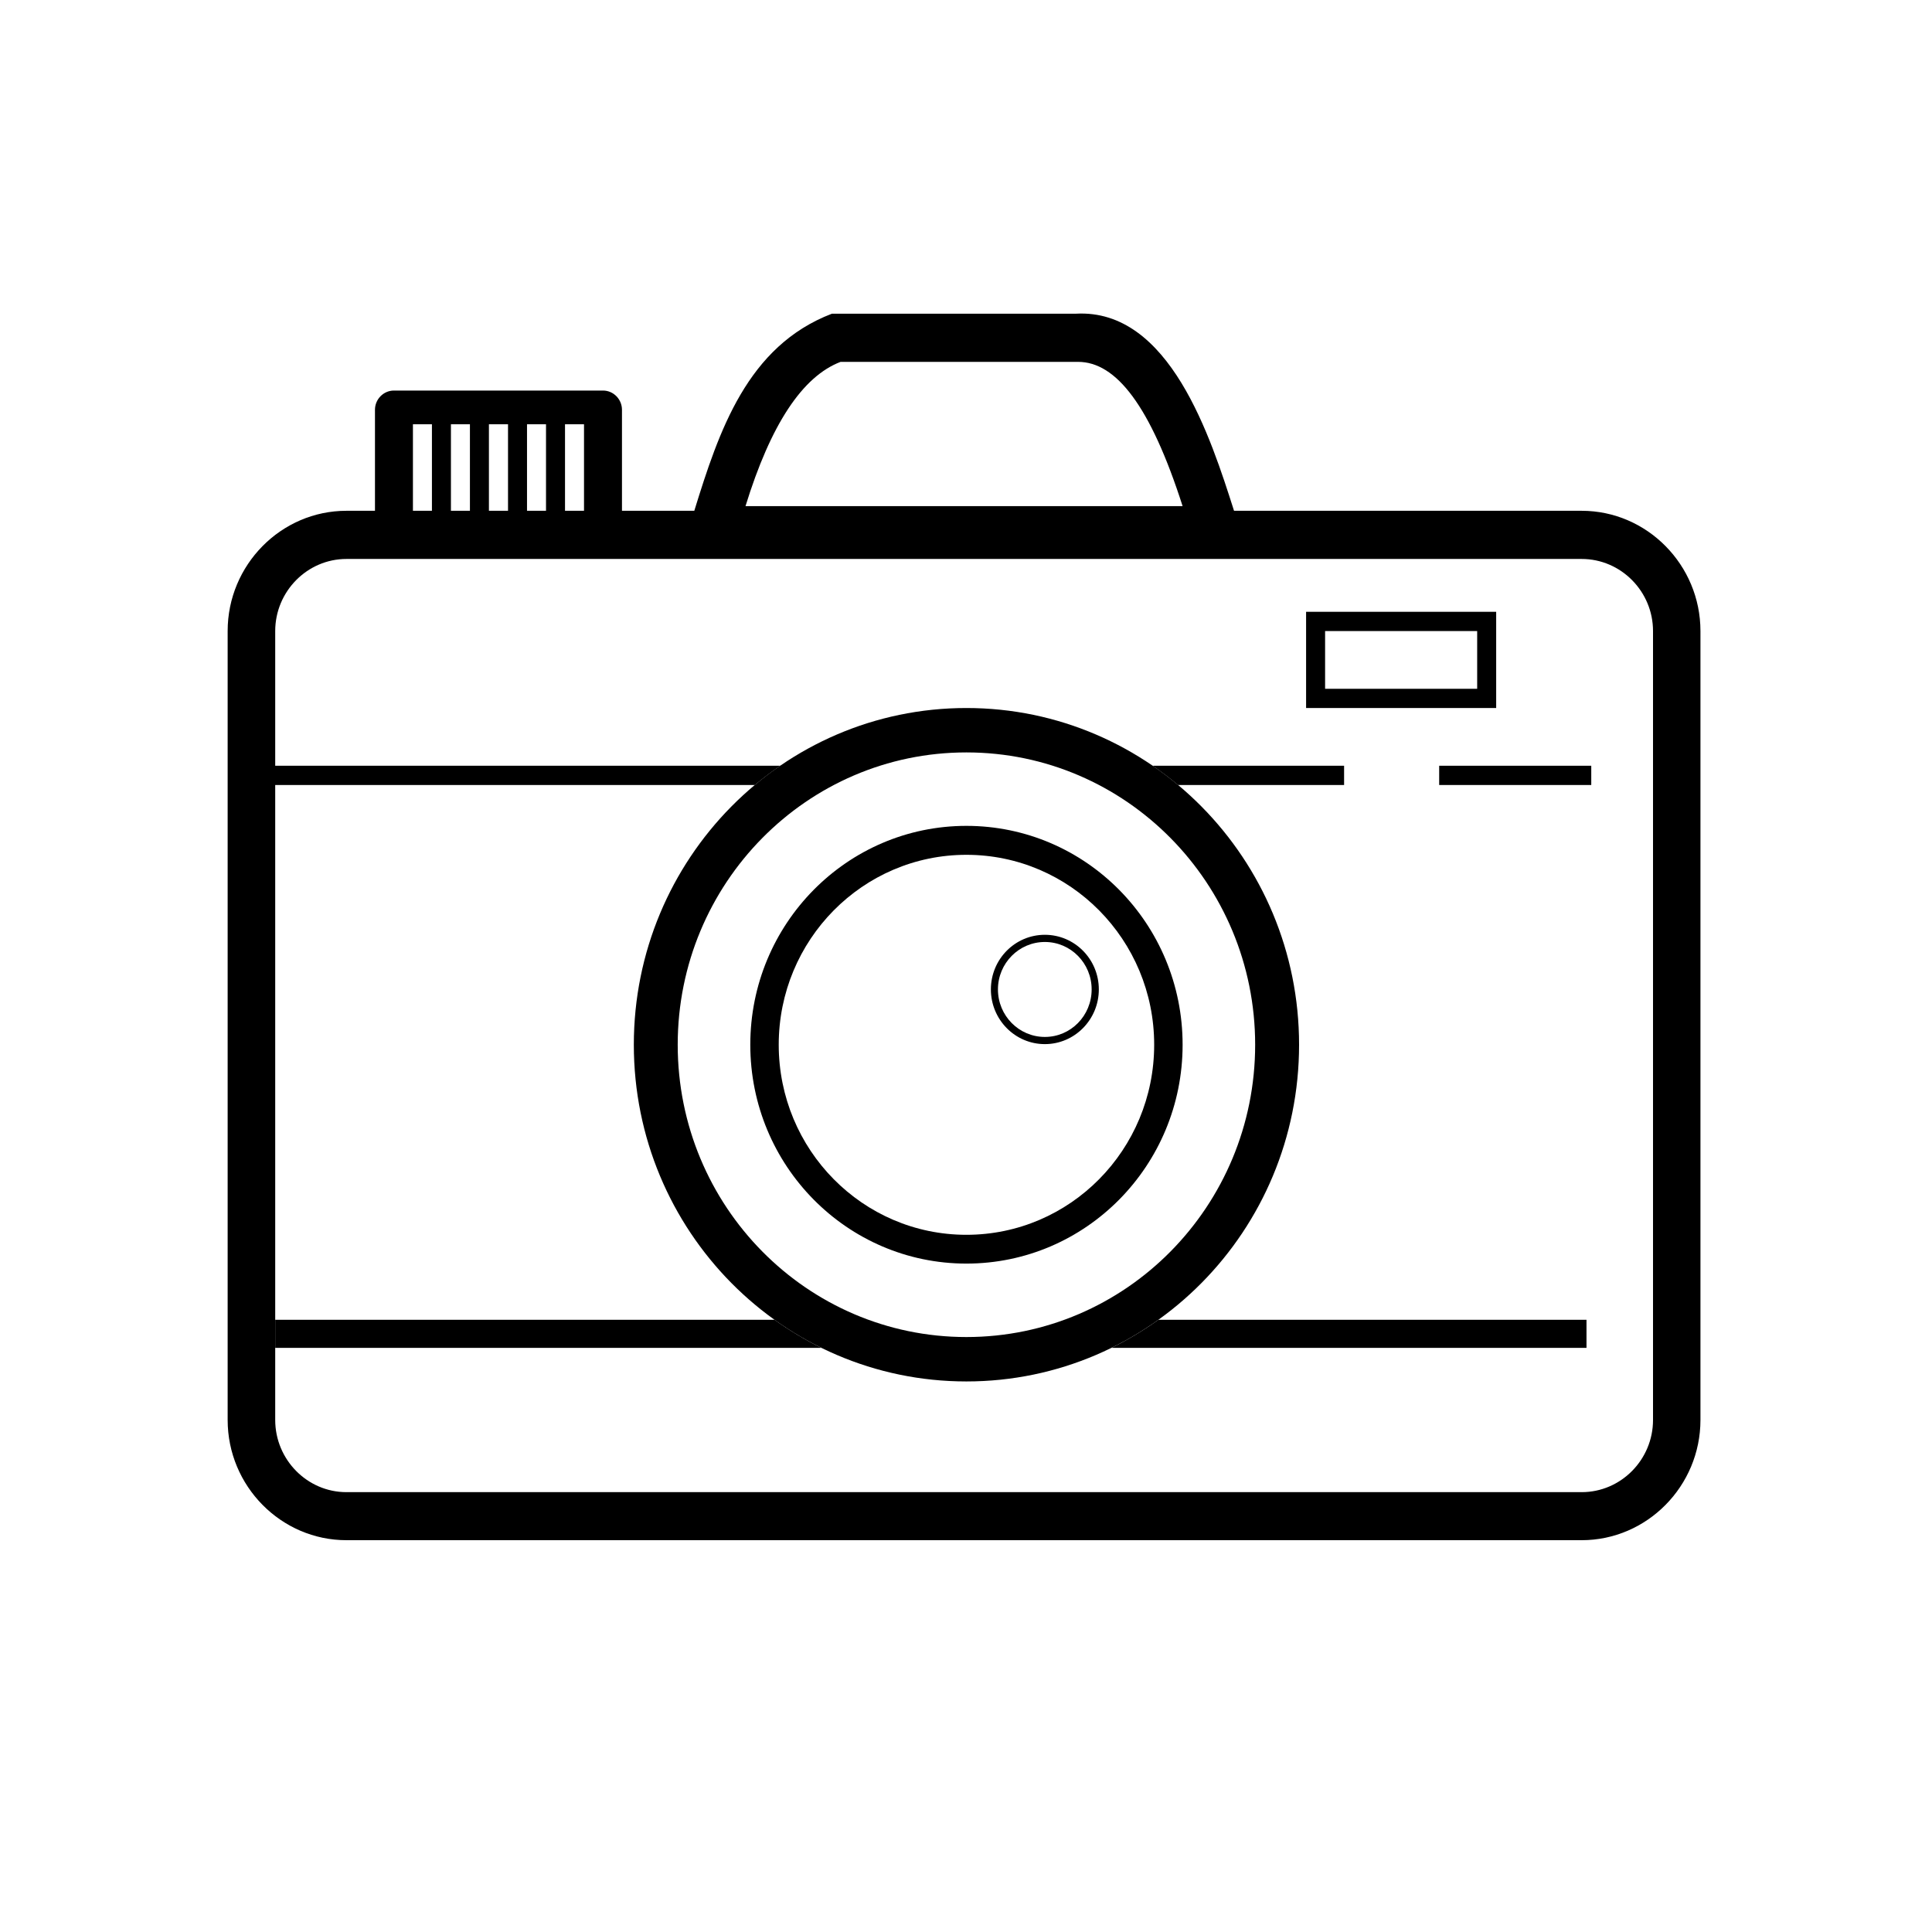<svg xmlns="http://www.w3.org/2000/svg" xmlns:xlink="http://www.w3.org/1999/xlink" width="80" zoomAndPan="magnify" viewBox="0 0 60 60" height="80" preserveAspectRatio="xMidYMid meet" version="1.0"><defs><clipPath id="8f1532db56"><path d="M 7.066 9.582 L 52.816 9.582 L 52.816 47.832 L 7.066 47.832 Z M 7.066 9.582 " clip-rule="nonzero"/></clipPath></defs><g clip-path="url(#8f1532db56)"><path fill="#000000" d="M 10.758 15.863 L 11.645 15.863 L 11.645 12.727 C 11.645 12.398 11.91 12.129 12.234 12.129 L 18.727 12.129 C 19.051 12.129 19.316 12.398 19.316 12.727 L 19.316 15.863 L 21.562 15.863 C 22.328 13.387 23.203 10.75 25.836 9.742 C 28.359 9.742 30.887 9.742 33.414 9.742 C 36.328 9.582 37.602 13.602 38.324 15.863 L 49.121 15.863 C 51.148 15.863 52.809 17.543 52.809 19.598 L 52.809 44.098 C 52.809 46.152 51.148 47.832 49.121 47.832 L 10.758 47.832 C 8.73 47.832 7.07 46.152 7.07 44.098 L 7.07 19.598 C 7.07 17.543 8.73 15.863 10.758 15.863 Z M 17.547 13.176 L 17.547 15.863 L 18.137 15.863 L 18.137 13.176 Z M 16.957 15.863 L 16.957 13.176 L 16.367 13.176 L 16.367 15.863 Z M 15.777 15.863 L 15.777 13.176 L 15.184 13.176 L 15.184 15.863 Z M 14.594 15.863 L 14.594 13.176 L 14.004 13.176 L 14.004 15.863 Z M 13.414 15.863 L 13.414 13.176 L 12.824 13.176 L 12.824 15.863 Z M 26.105 11.238 C 31.023 11.238 33.48 11.238 33.48 11.238 C 34.66 11.238 35.727 12.598 36.727 15.719 C 36.727 15.719 32.203 15.719 23.152 15.719 C 23.934 13.184 24.918 11.691 26.105 11.238 Z M 10.758 17.359 L 49.121 17.359 C 50.34 17.359 51.336 18.367 51.336 19.598 L 51.336 44.098 C 51.336 45.332 50.34 46.34 49.121 46.34 L 10.758 46.34 C 9.543 46.34 8.547 45.332 8.547 44.098 L 8.547 19.598 C 8.547 18.367 9.543 17.359 10.758 17.359 Z M 10.758 17.359 " fill-opacity="1" fill-rule="evenodd"/></g><path fill="#000000" d="M 40.562 19 L 46.465 19 L 46.465 21.988 L 40.562 21.988 Z M 41.152 19.598 L 45.875 19.598 L 45.875 21.391 L 41.152 21.391 Z M 41.152 19.598 " fill-opacity="1" fill-rule="evenodd"/><path fill="#000000" d="M 35.797 23.781 L 41.742 23.781 L 41.742 24.379 L 36.586 24.379 C 36.332 24.168 36.07 23.969 35.797 23.781 Z M 35.797 23.781 " fill-opacity="1" fill-rule="evenodd"/><path fill="#000000" d="M 8.398 23.781 L 24.23 23.781 C 23.957 23.969 23.695 24.168 23.441 24.379 L 8.398 24.379 Z M 8.398 23.781 " fill-opacity="1" fill-rule="evenodd"/><path fill="#000000" d="M 44.695 23.781 L 49.418 23.781 L 49.418 24.379 L 44.695 24.379 Z M 44.695 23.781 " fill-opacity="1" fill-rule="evenodd"/><path fill="#000000" d="M 35.973 40.988 L 49.27 40.988 L 49.27 41.859 L 34.52 41.859 C 35.031 41.605 35.516 41.316 35.973 40.988 Z M 35.973 40.988 " fill-opacity="1" fill-rule="evenodd"/><path fill="#000000" d="M 8.547 40.988 L 24.055 40.988 C 24.512 41.316 24.996 41.605 25.508 41.859 L 8.547 41.859 Z M 8.547 40.988 " fill-opacity="1" fill-rule="evenodd"/><path fill="#000000" d="M 30.012 25.648 C 33.723 25.648 36.727 28.691 36.727 32.445 C 36.727 36.199 33.723 39.242 30.012 39.242 C 26.305 39.242 23.301 36.199 23.301 32.445 C 23.301 28.691 26.305 25.648 30.012 25.648 Z M 30.012 26.547 C 33.234 26.547 35.844 29.188 35.844 32.445 C 35.844 35.707 33.234 38.348 30.012 38.348 C 26.793 38.348 24.184 35.707 24.184 32.445 C 24.184 29.188 26.793 26.547 30.012 26.547 Z M 30.012 26.547 " fill-opacity="1" fill-rule="evenodd"/><path fill="#000000" d="M 30.012 21.988 C 35.719 21.988 40.344 26.672 40.344 32.445 C 40.344 38.223 35.719 42.902 30.012 42.902 C 24.309 42.902 19.684 38.223 19.684 32.445 C 19.684 26.672 24.309 21.988 30.012 21.988 Z M 30.012 23.367 C 34.965 23.367 38.98 27.434 38.98 32.445 C 38.98 37.461 34.965 41.523 30.012 41.523 C 25.062 41.523 21.047 37.461 21.047 32.445 C 21.047 27.434 25.062 23.367 30.012 23.367 Z M 30.012 23.367 " fill-opacity="1" fill-rule="evenodd"/><path fill="#000000" d="M 32.449 29.031 C 33.375 29.031 34.125 29.789 34.125 30.727 C 34.125 31.664 33.375 32.426 32.449 32.426 C 31.523 32.426 30.773 31.664 30.773 30.727 C 30.773 29.789 31.523 29.031 32.449 29.031 Z M 32.449 29.254 C 33.254 29.254 33.902 29.914 33.902 30.727 C 33.902 31.543 33.254 32.203 32.449 32.203 C 31.645 32.203 30.992 31.543 30.992 30.727 C 30.992 29.914 31.645 29.254 32.449 29.254 Z M 32.449 29.254 " fill-opacity="1" fill-rule="evenodd"/></svg>